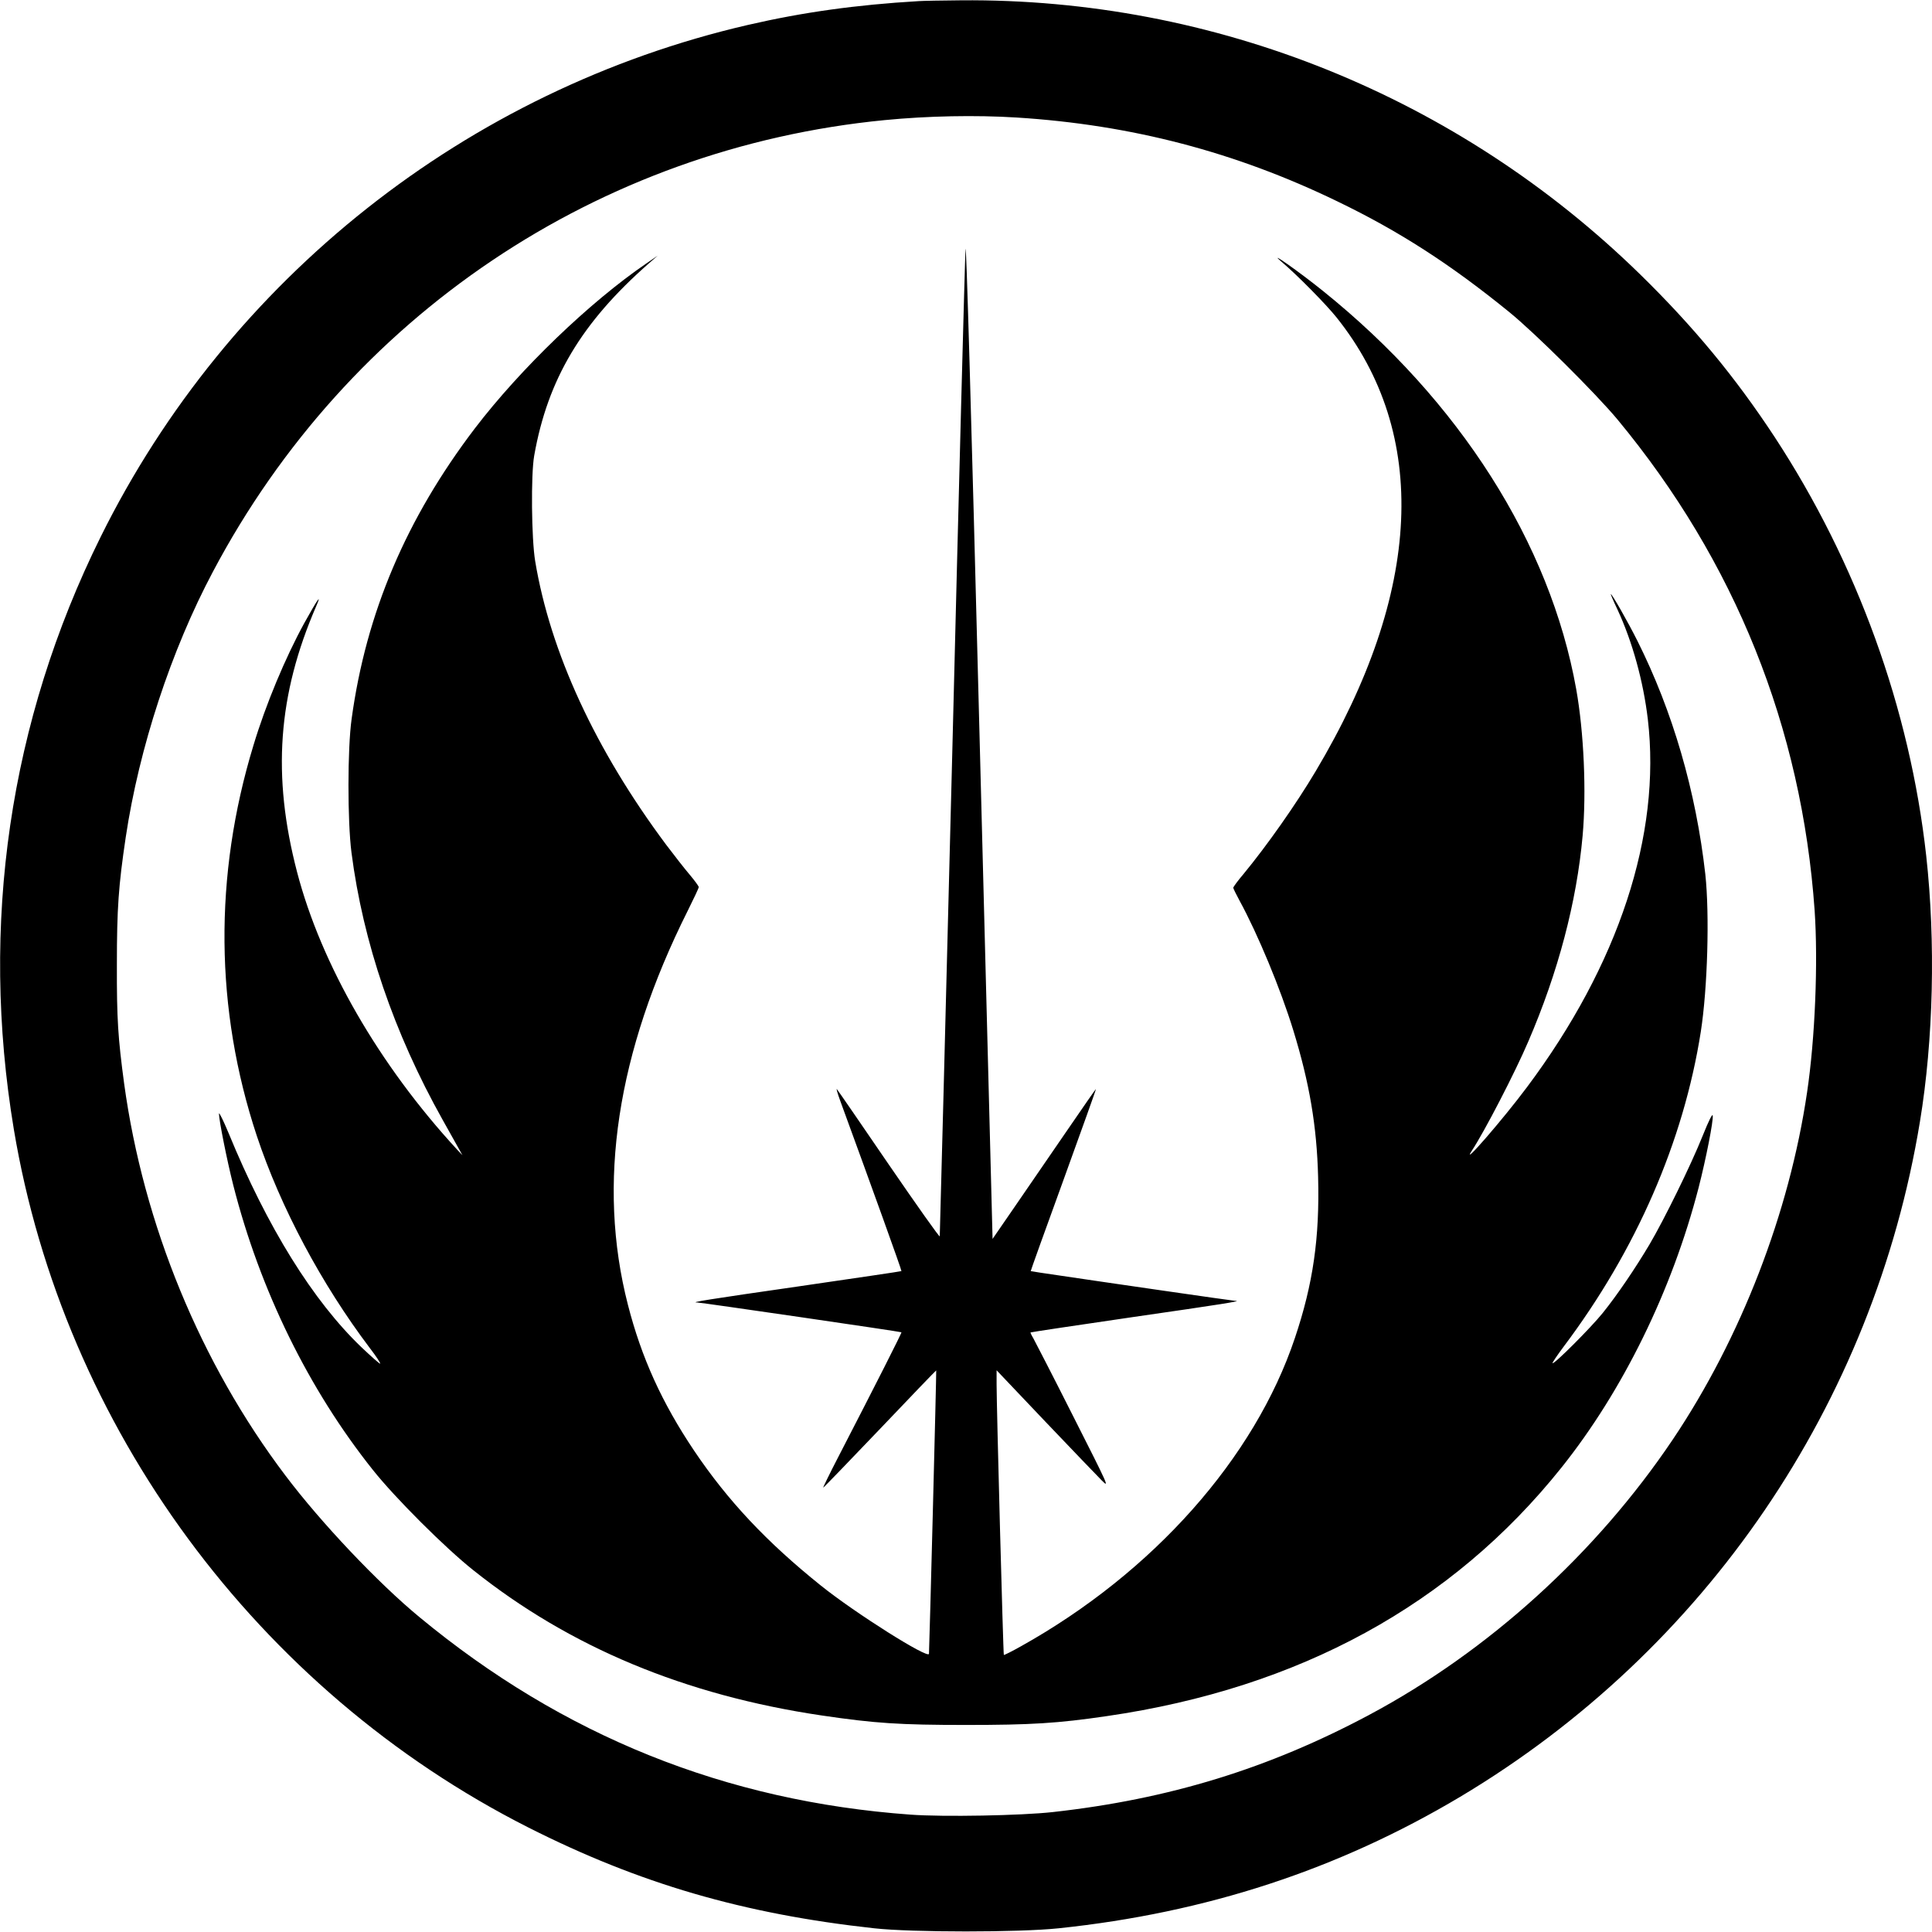 <?xml version="1.0" standalone="no"?>
<!DOCTYPE svg PUBLIC "-//W3C//DTD SVG 20010904//EN"
 "http://www.w3.org/TR/2001/REC-SVG-20010904/DTD/svg10.dtd">
<svg version="1.0" xmlns="http://www.w3.org/2000/svg"
 width="1200pt" height="1200pt" viewBox="0 0 1200 1200"
 preserveAspectRatio="xMidYMid meet">

<g transform="translate(0,1200) scale(0.1,-0.1)"
fill="#000000" stroke="none">
<path d="M5705 11993 c-388 -23 -718 -69 -1060 -148 -1743 -403 -3226 -1576
-4020 -3180 -567 -1145 -751 -2406 -539 -3680 309 -1850 1512 -3483 3194
-4335 690 -349 1337 -538 2150 -627 235 -26 900 -26 1145 0 917 96 1737 365
2495 817 1524 910 2567 2440 2855 4193 84 508 98 1118 39 1652 -101 911 -430
1820 -941 2600 -245 373 -505 687 -835 1010 -1130 1105 -2645 1717 -4220 1703
-117 -1 -235 -3 -263 -5z m610 -723 c713 -45 1358 -214 1990 -520 386 -186
705 -392 1070 -689 160 -130 536 -504 671 -666 731 -882 1145 -1914 1225
-3050 22 -321 3 -796 -47 -1130 -110 -748 -411 -1526 -834 -2156 -477 -709
-1145 -1315 -1885 -1710 -625 -334 -1245 -524 -1965 -604 -195 -22 -682 -31
-885 -16 -1148 83 -2158 489 -3050 1227 -256 211 -612 587 -832 879 -528 698
-882 1559 -1002 2435 -38 284 -46 399 -45 740 0 347 10 488 55 790 83 554 281
1159 542 1650 841 1588 2394 2631 4172 2804 267 26 564 32 820 16z"/>
<path d="M5997 10450 c-4 -63 -41 -1465 -82 -3115 -42 -1650 -77 -3006 -78
-3014 -1 -8 -143 193 -316 445 -172 252 -318 464 -323 469 -5 6 4 -26 20 -70
194 -530 384 -1057 381 -1060 -2 -2 -290 -44 -639 -95 -564 -81 -680 -100
-629 -100 22 0 1264 -181 1268 -185 3 -3 -155 -315 -391 -772 -55 -106 -97
-193 -95 -193 3 0 161 164 353 365 191 201 348 364 349 363 2 -2 -42 -1716
-45 -1760 -2 -35 -459 253 -673 425 -335 269 -576 525 -786 837 -200 298 -327
578 -411 906 -193 752 -69 1567 371 2446 38 76 69 142 69 148 0 6 -25 40 -56
77 -31 36 -97 121 -147 187 -439 589 -719 1195 -813 1761 -23 138 -27 537 -6
655 84 475 294 827 712 1194 l55 48 -70 -48 c-353 -241 -782 -654 -1065 -1024
-427 -561 -676 -1147 -766 -1805 -26 -185 -26 -635 -1 -830 72 -559 264 -1121
566 -1660 40 -71 84 -150 98 -175 l25 -45 -34 36 c-483 524 -843 1148 -993
1723 -156 598 -120 1099 119 1651 37 85 7 41 -74 -105 -118 -215 -240 -507
-316 -760 -247 -810 -239 -1640 21 -2425 148 -445 402 -921 702 -1318 41 -53
69 -97 64 -97 -5 0 -57 46 -116 102 -300 287 -584 743 -826 1332 -32 77 -59
131 -59 119 0 -40 50 -292 89 -445 166 -652 469 -1269 867 -1768 138 -174 451
-486 624 -623 599 -478 1314 -776 2163 -902 331 -49 486 -59 897 -59 403 0
569 10 875 55 1196 174 2143 692 2823 1543 382 478 687 1101 852 1738 46 179
93 418 88 449 -2 14 -25 -32 -63 -127 -73 -182 -238 -518 -330 -674 -88 -148
-199 -312 -290 -425 -74 -92 -303 -321 -312 -312 -2 3 29 49 70 104 449 597
744 1273 851 1955 42 270 55 728 28 978 -58 515 -202 1011 -422 1450 -58 116
-157 290 -165 290 -2 0 16 -43 41 -95 93 -200 161 -446 189 -683 84 -717 -181
-1523 -751 -2285 -150 -201 -415 -506 -342 -394 78 118 269 487 350 677 186
431 301 868 338 1280 24 271 8 641 -40 910 -162 906 -725 1791 -1573 2473
-146 118 -354 264 -257 181 97 -82 275 -263 341 -345 579 -724 534 -1706 -129
-2819 -125 -210 -303 -462 -447 -637 -36 -42 -65 -82 -65 -87 0 -5 18 -41 39
-80 112 -205 255 -548 334 -806 100 -325 146 -594 154 -911 10 -377 -31 -663
-144 -999 -250 -747 -881 -1457 -1701 -1915 -57 -32 -105 -56 -107 -54 -4 4
-45 1539 -45 1681 l0 87 301 -317 c166 -174 324 -339 352 -367 49 -49 46 -43
-178 400 -125 248 -237 465 -247 483 -11 18 -19 35 -17 36 2 2 290 45 639 96
549 79 679 100 634 100 -5 0 -212 29 -459 65 -248 36 -531 77 -630 92 -99 14
-181 27 -183 28 -1 1 90 255 203 565 112 310 204 565 202 566 -1 1 -85 -120
-187 -269 -102 -149 -246 -359 -320 -466 l-135 -196 -81 3130 c-53 2063 -83
3091 -87 3015z"/>
</g>
</svg>
